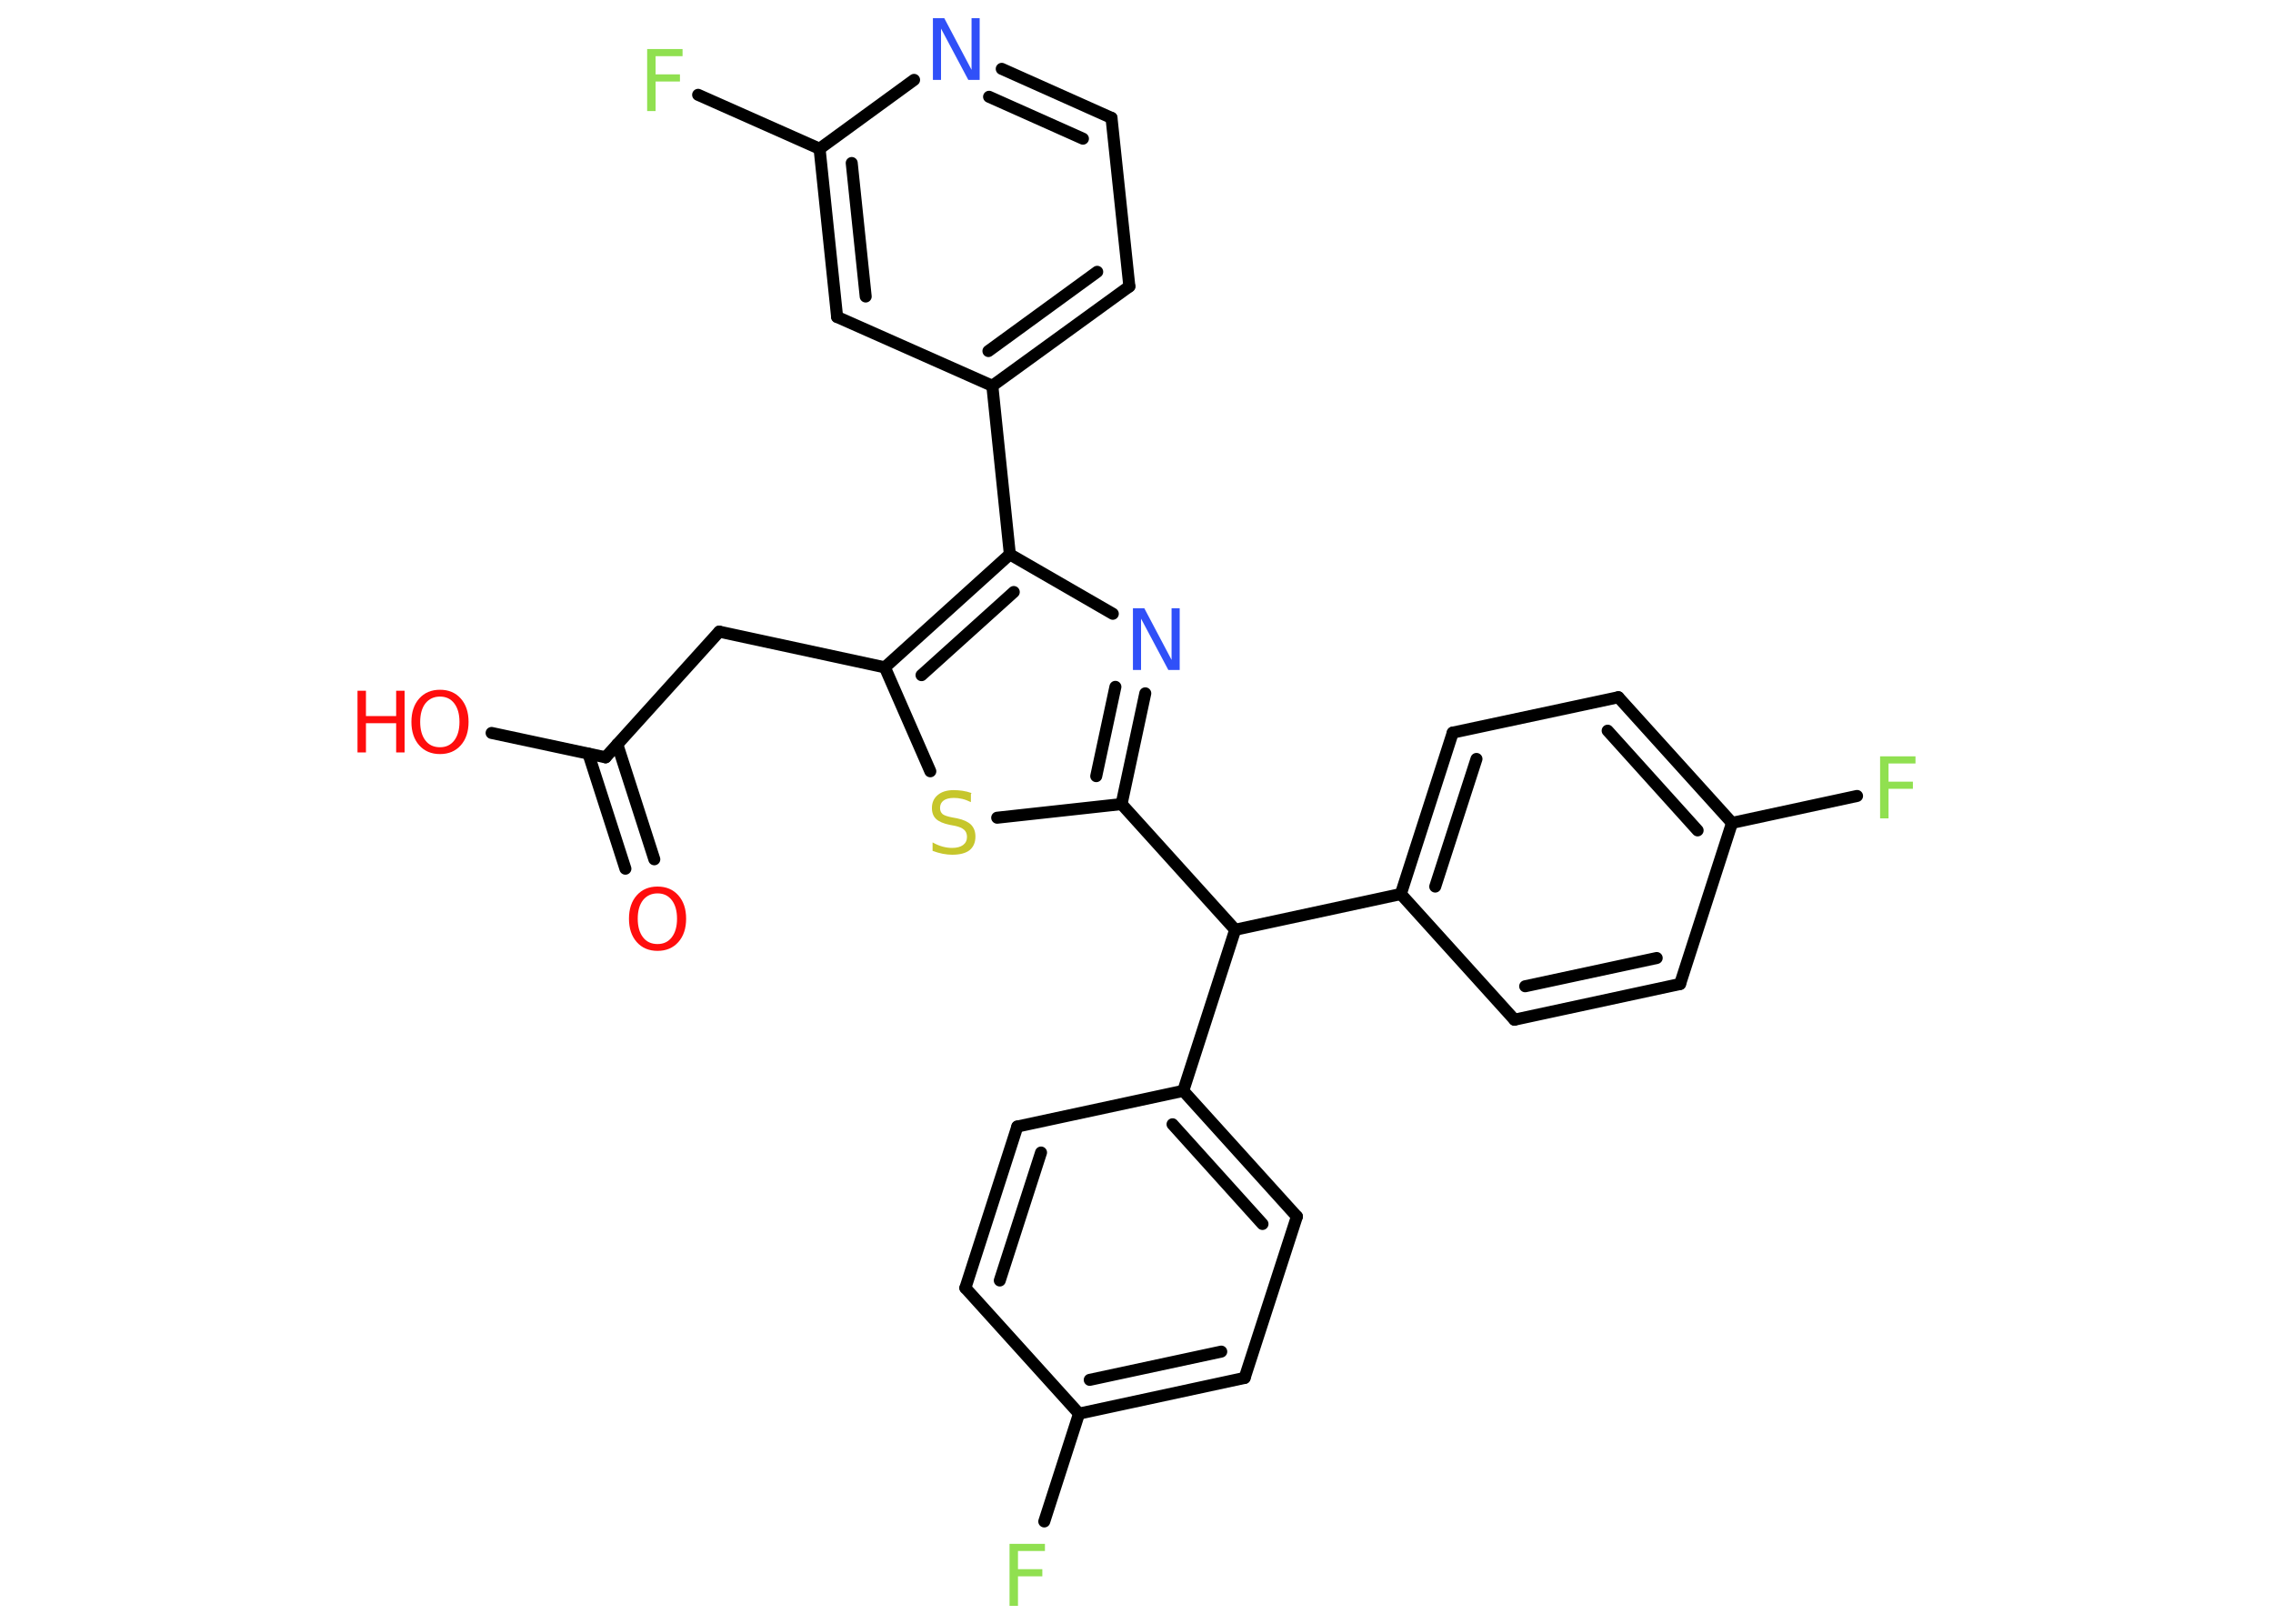 <?xml version='1.0' encoding='UTF-8'?>
<!DOCTYPE svg PUBLIC "-//W3C//DTD SVG 1.1//EN" "http://www.w3.org/Graphics/SVG/1.1/DTD/svg11.dtd">
<svg version='1.2' xmlns='http://www.w3.org/2000/svg' xmlns:xlink='http://www.w3.org/1999/xlink' width='70.0mm' height='50.0mm' viewBox='0 0 70.0 50.0'>
  <desc>Generated by the Chemistry Development Kit (http://github.com/cdk)</desc>
  <g stroke-linecap='round' stroke-linejoin='round' stroke='#000000' stroke-width='.37' fill='#90E050'>
    <rect x='.0' y='.0' width='70.0' height='50.0' fill='#FFFFFF' stroke='none'/>
    <g id='mol1' class='mol'>
      <g id='mol1bnd1' class='bond'>
        <line x1='19.26' y1='26.75' x2='18.12' y2='23.21'/>
        <line x1='20.15' y1='26.46' x2='19.01' y2='22.92'/>
      </g>
      <line id='mol1bnd2' class='bond' x1='18.65' y1='23.32' x2='15.14' y2='22.57'/>
      <line id='mol1bnd3' class='bond' x1='18.65' y1='23.32' x2='22.15' y2='19.45'/>
      <line id='mol1bnd4' class='bond' x1='22.15' y1='19.45' x2='27.25' y2='20.55'/>
      <line id='mol1bnd5' class='bond' x1='27.25' y1='20.55' x2='28.65' y2='23.75'/>
      <line id='mol1bnd6' class='bond' x1='30.71' y1='25.18' x2='34.54' y2='24.76'/>
      <line id='mol1bnd7' class='bond' x1='34.54' y1='24.76' x2='38.04' y2='28.63'/>
      <line id='mol1bnd8' class='bond' x1='38.04' y1='28.63' x2='43.14' y2='27.53'/>
      <g id='mol1bnd9' class='bond'>
        <line x1='44.74' y1='22.56' x2='43.14' y2='27.53'/>
        <line x1='45.47' y1='23.37' x2='44.2' y2='27.3'/>
      </g>
      <line id='mol1bnd10' class='bond' x1='44.74' y1='22.56' x2='49.84' y2='21.47'/>
      <g id='mol1bnd11' class='bond'>
        <line x1='53.34' y1='25.34' x2='49.84' y2='21.47'/>
        <line x1='52.28' y1='25.57' x2='49.51' y2='22.5'/>
      </g>
      <line id='mol1bnd12' class='bond' x1='53.34' y1='25.34' x2='57.19' y2='24.51'/>
      <line id='mol1bnd13' class='bond' x1='53.34' y1='25.34' x2='51.74' y2='30.3'/>
      <g id='mol1bnd14' class='bond'>
        <line x1='46.64' y1='31.4' x2='51.74' y2='30.3'/>
        <line x1='46.97' y1='30.37' x2='51.02' y2='29.5'/>
      </g>
      <line id='mol1bnd15' class='bond' x1='43.14' y1='27.53' x2='46.64' y2='31.4'/>
      <line id='mol1bnd16' class='bond' x1='38.04' y1='28.63' x2='36.44' y2='33.59'/>
      <g id='mol1bnd17' class='bond'>
        <line x1='39.94' y1='37.46' x2='36.44' y2='33.59'/>
        <line x1='38.88' y1='37.69' x2='36.11' y2='34.62'/>
      </g>
      <line id='mol1bnd18' class='bond' x1='39.94' y1='37.46' x2='38.33' y2='42.43'/>
      <g id='mol1bnd19' class='bond'>
        <line x1='33.23' y1='43.53' x2='38.33' y2='42.43'/>
        <line x1='33.56' y1='42.49' x2='37.61' y2='41.62'/>
      </g>
      <line id='mol1bnd20' class='bond' x1='33.23' y1='43.53' x2='32.16' y2='46.85'/>
      <line id='mol1bnd21' class='bond' x1='33.23' y1='43.53' x2='29.73' y2='39.66'/>
      <g id='mol1bnd22' class='bond'>
        <line x1='31.33' y1='34.69' x2='29.73' y2='39.66'/>
        <line x1='32.06' y1='35.49' x2='30.79' y2='39.43'/>
      </g>
      <line id='mol1bnd23' class='bond' x1='36.44' y1='33.59' x2='31.33' y2='34.69'/>
      <g id='mol1bnd24' class='bond'>
        <line x1='34.54' y1='24.76' x2='35.27' y2='21.35'/>
        <line x1='33.76' y1='23.9' x2='34.35' y2='21.15'/>
      </g>
      <line id='mol1bnd25' class='bond' x1='34.27' y1='18.9' x2='31.1' y2='17.07'/>
      <g id='mol1bnd26' class='bond'>
        <line x1='31.1' y1='17.07' x2='27.25' y2='20.55'/>
        <line x1='31.22' y1='18.23' x2='28.38' y2='20.79'/>
      </g>
      <line id='mol1bnd27' class='bond' x1='31.1' y1='17.07' x2='30.56' y2='11.88'/>
      <g id='mol1bnd28' class='bond'>
        <line x1='30.56' y1='11.88' x2='34.78' y2='8.82'/>
        <line x1='30.44' y1='10.81' x2='33.79' y2='8.37'/>
      </g>
      <line id='mol1bnd29' class='bond' x1='34.78' y1='8.82' x2='34.23' y2='3.63'/>
      <g id='mol1bnd30' class='bond'>
        <line x1='34.23' y1='3.63' x2='30.85' y2='2.12'/>
        <line x1='33.35' y1='4.27' x2='30.46' y2='2.98'/>
      </g>
      <line id='mol1bnd31' class='bond' x1='28.15' y1='2.46' x2='25.24' y2='4.58'/>
      <line id='mol1bnd32' class='bond' x1='25.24' y1='4.58' x2='21.5' y2='2.92'/>
      <g id='mol1bnd33' class='bond'>
        <line x1='25.24' y1='4.58' x2='25.78' y2='9.76'/>
        <line x1='26.23' y1='5.02' x2='26.66' y2='9.13'/>
      </g>
      <line id='mol1bnd34' class='bond' x1='30.56' y1='11.88' x2='25.78' y2='9.76'/>
      <path id='mol1atm1' class='atom' d='M20.25 27.51q-.28 .0 -.45 .21q-.16 .21 -.16 .57q.0 .36 .16 .57q.16 .21 .45 .21q.28 .0 .44 -.21q.16 -.21 .16 -.57q.0 -.36 -.16 -.57q-.16 -.21 -.44 -.21zM20.25 27.3q.4 .0 .64 .27q.24 .27 .24 .72q.0 .45 -.24 .72q-.24 .27 -.64 .27q-.4 .0 -.64 -.27q-.24 -.27 -.24 -.72q.0 -.45 .24 -.72q.24 -.27 .64 -.27z' stroke='none' fill='#FF0D0D'/>
      <g id='mol1atm3' class='atom'>
        <path d='M13.55 21.45q-.28 .0 -.45 .21q-.16 .21 -.16 .57q.0 .36 .16 .57q.16 .21 .45 .21q.28 .0 .44 -.21q.16 -.21 .16 -.57q.0 -.36 -.16 -.57q-.16 -.21 -.44 -.21zM13.55 21.24q.4 .0 .64 .27q.24 .27 .24 .72q.0 .45 -.24 .72q-.24 .27 -.64 .27q-.4 .0 -.64 -.27q-.24 -.27 -.24 -.72q.0 -.45 .24 -.72q.24 -.27 .64 -.27z' stroke='none' fill='#FF0D0D'/>
        <path d='M11.01 21.27h.26v.78h.93v-.78h.26v1.9h-.26v-.9h-.93v.9h-.26v-1.9z' stroke='none' fill='#FF0D0D'/>
      </g>
      <path id='mol1atm6' class='atom' d='M29.9 24.45v.25q-.14 -.07 -.27 -.1q-.13 -.03 -.25 -.03q-.21 .0 -.32 .08q-.11 .08 -.11 .23q.0 .12 .08 .19q.08 .06 .29 .1l.16 .03q.28 .06 .42 .19q.14 .14 .14 .37q.0 .27 -.18 .42q-.18 .14 -.54 .14q-.13 .0 -.29 -.03q-.15 -.03 -.31 -.09v-.26q.16 .09 .31 .13q.15 .04 .29 .04q.22 .0 .34 -.09q.12 -.09 .12 -.25q.0 -.14 -.09 -.22q-.09 -.08 -.28 -.12l-.16 -.03q-.29 -.06 -.42 -.18q-.13 -.12 -.13 -.34q.0 -.25 .18 -.4q.18 -.15 .49 -.15q.13 .0 .27 .02q.14 .02 .28 .07z' stroke='none' fill='#C6C62C'/>
      <path id='mol1atm13' class='atom' d='M57.9 23.29h1.09v.22h-.83v.56h.75v.22h-.75v.91h-.26v-1.9z' stroke='none'/>
      <path id='mol1atm20' class='atom' d='M31.09 47.54h1.09v.22h-.83v.56h.75v.22h-.75v.91h-.26v-1.9z' stroke='none'/>
      <path id='mol1atm23' class='atom' d='M34.9 18.73h.34l.84 1.59v-1.59h.25v1.9h-.35l-.84 -1.58v1.58h-.25v-1.9z' stroke='none' fill='#3050F8'/>
      <path id='mol1atm28' class='atom' d='M28.74 .56h.34l.84 1.59v-1.59h.25v1.9h-.35l-.84 -1.58v1.58h-.25v-1.9z' stroke='none' fill='#3050F8'/>
      <path id='mol1atm30' class='atom' d='M19.93 1.51h1.09v.22h-.83v.56h.75v.22h-.75v.91h-.26v-1.9z' stroke='none'/>
    </g>
  </g>
</svg>
